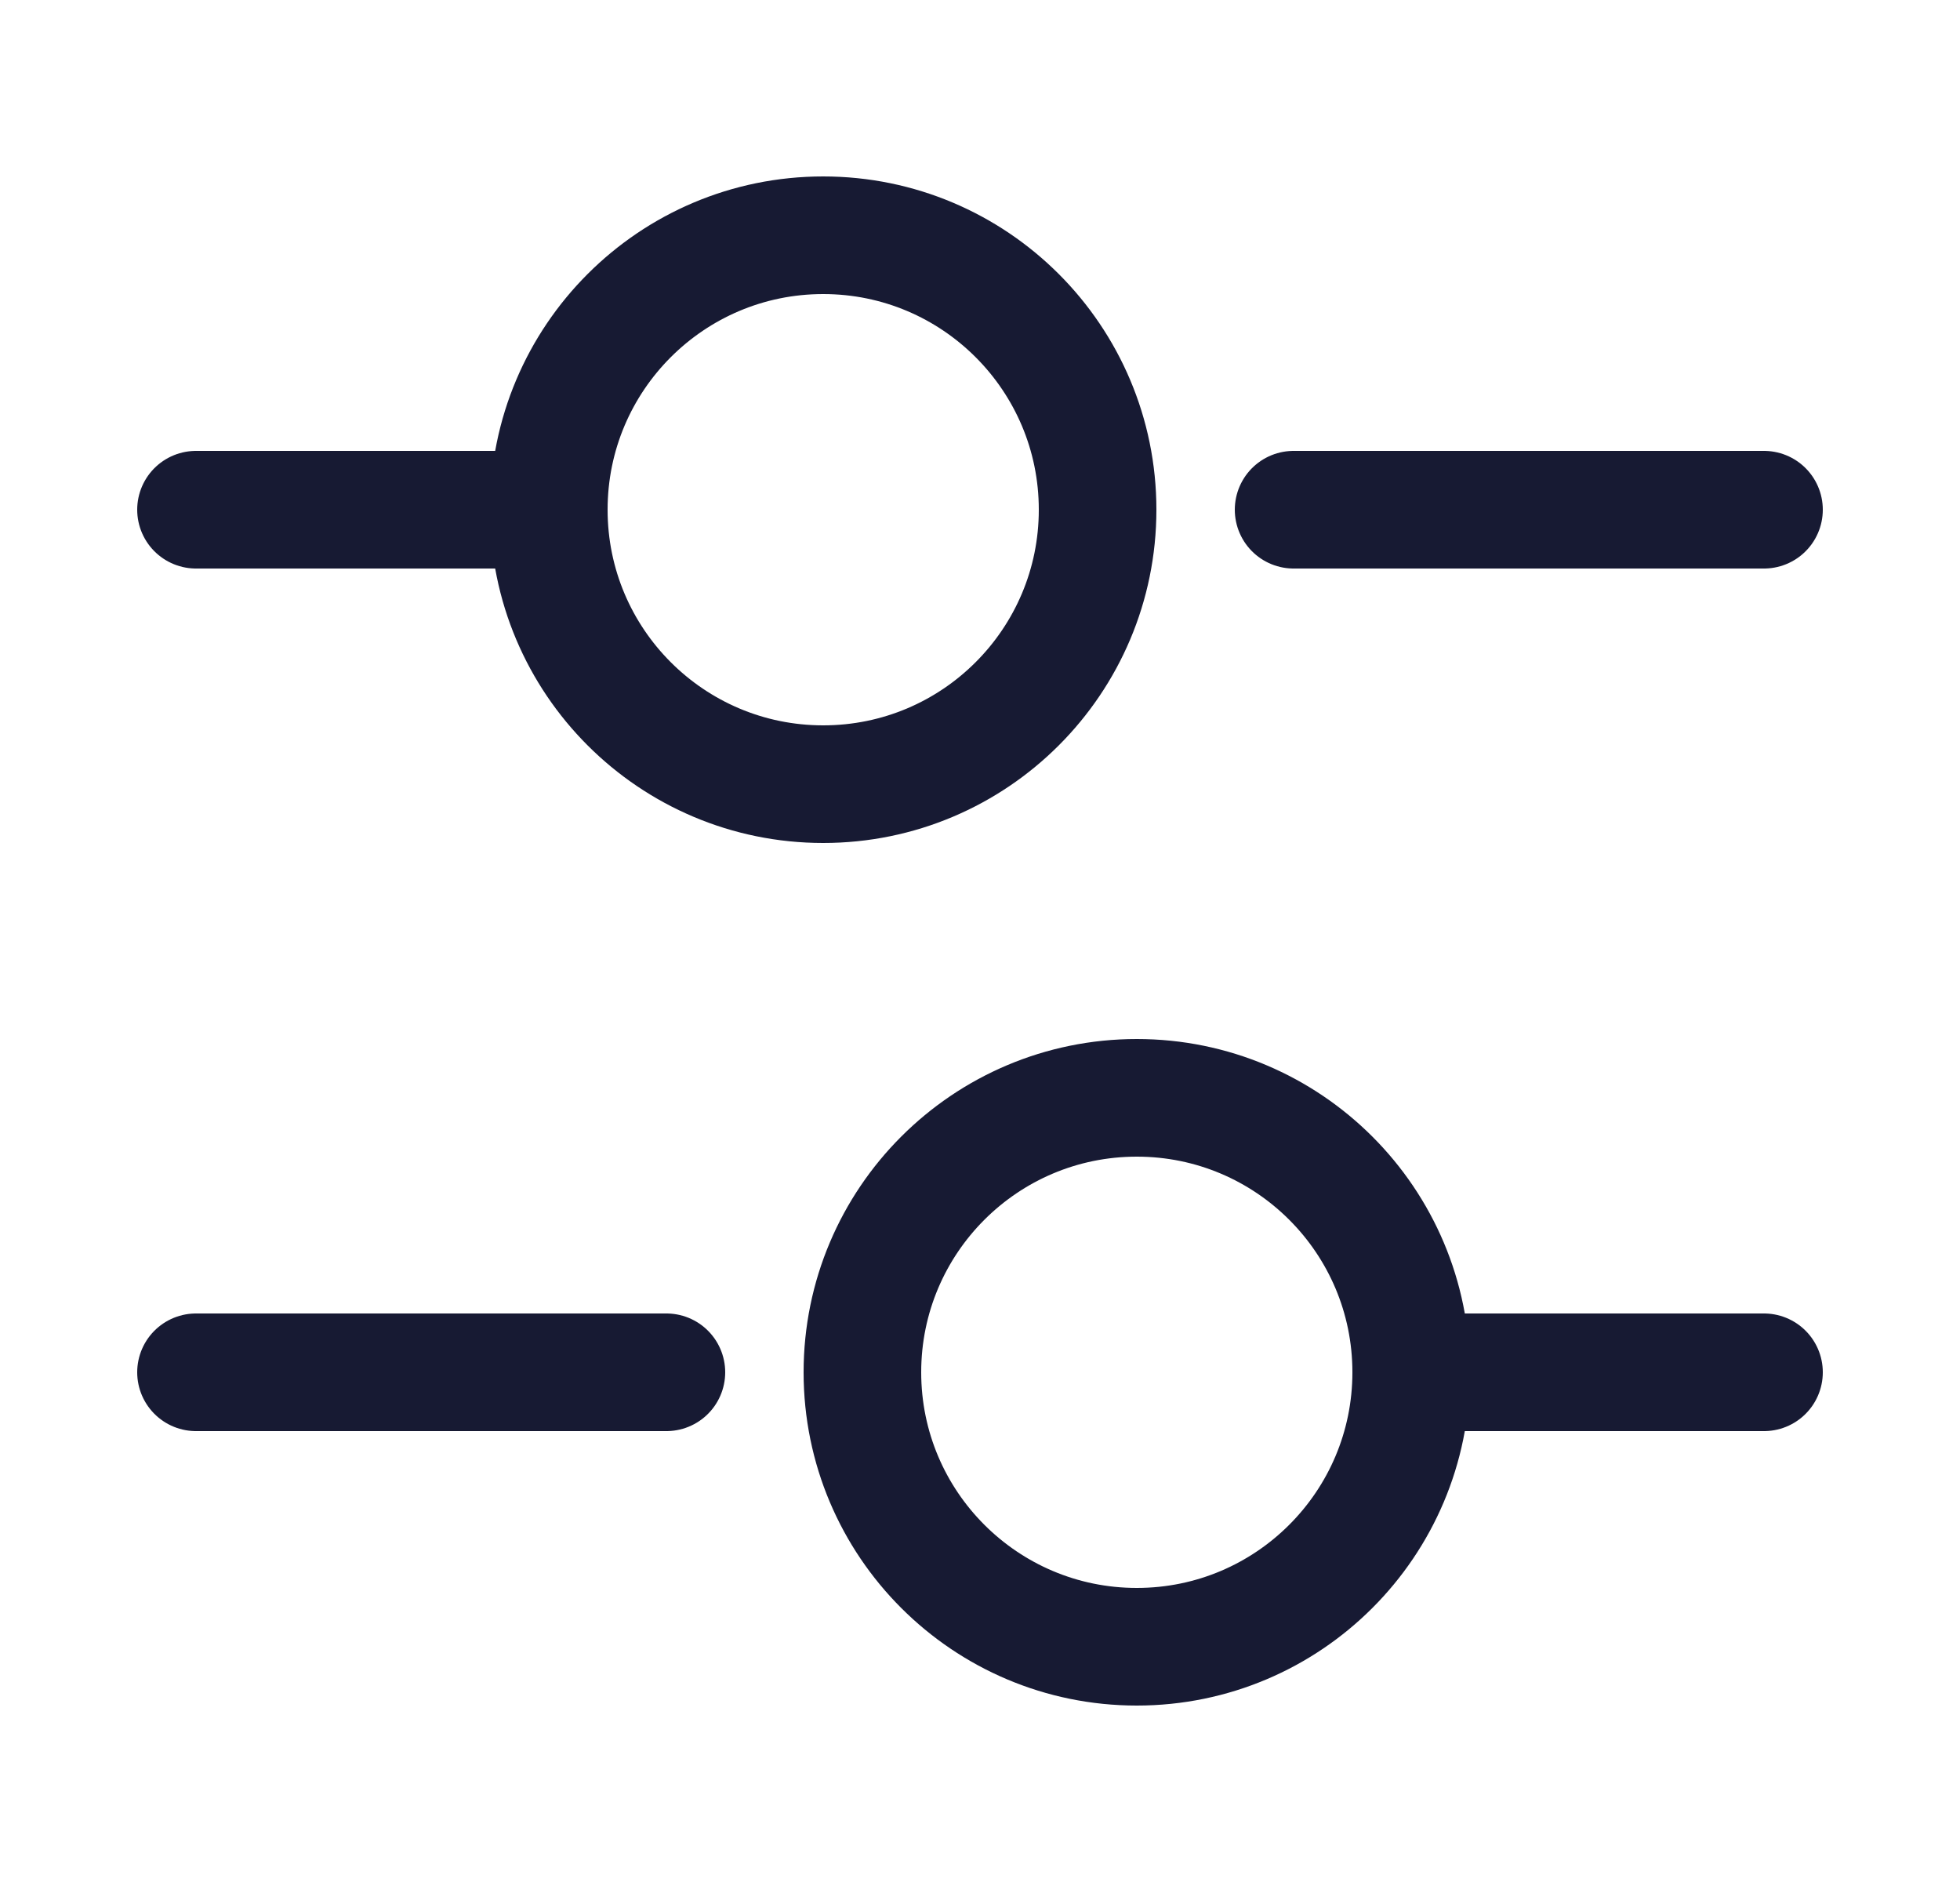<svg width="25" height="24" viewBox="0 0 25 24" fill="none" xmlns="http://www.w3.org/2000/svg">
<path d="M22.5 6.5H16.5" stroke="#171A33" stroke-width="1.5" stroke-miterlimit="10" stroke-linecap="round" stroke-linejoin="round"/>
<path d="M6.5 6.5H2.5" stroke="#171A33" stroke-width="1.5" stroke-miterlimit="10" stroke-linecap="round" stroke-linejoin="round"/>
<path d="M10.5 10C12.433 10 14 8.433 14 6.5C14 4.567 12.433 3 10.5 3C8.567 3 7 4.567 7 6.5C7 8.433 8.567 10 10.5 10Z" stroke="#171A33" stroke-width="1.5" stroke-miterlimit="10" stroke-linecap="round" stroke-linejoin="round"/>
<path d="M22.5 17.5H18.5" stroke="#171A33" stroke-width="1.5" stroke-miterlimit="10" stroke-linecap="round" stroke-linejoin="round"/>
<path d="M8.5 17.5H2.5" stroke="#171A33" stroke-width="1.5" stroke-miterlimit="10" stroke-linecap="round" stroke-linejoin="round"/>
<path d="M14.5 21C16.433 21 18 19.433 18 17.5C18 15.567 16.433 14 14.5 14C12.567 14 11 15.567 11 17.5C11 19.433 12.567 21 14.5 21Z" stroke="#171A33" stroke-width="1.5" stroke-miterlimit="10" stroke-linecap="round" stroke-linejoin="round"/>
</svg>
